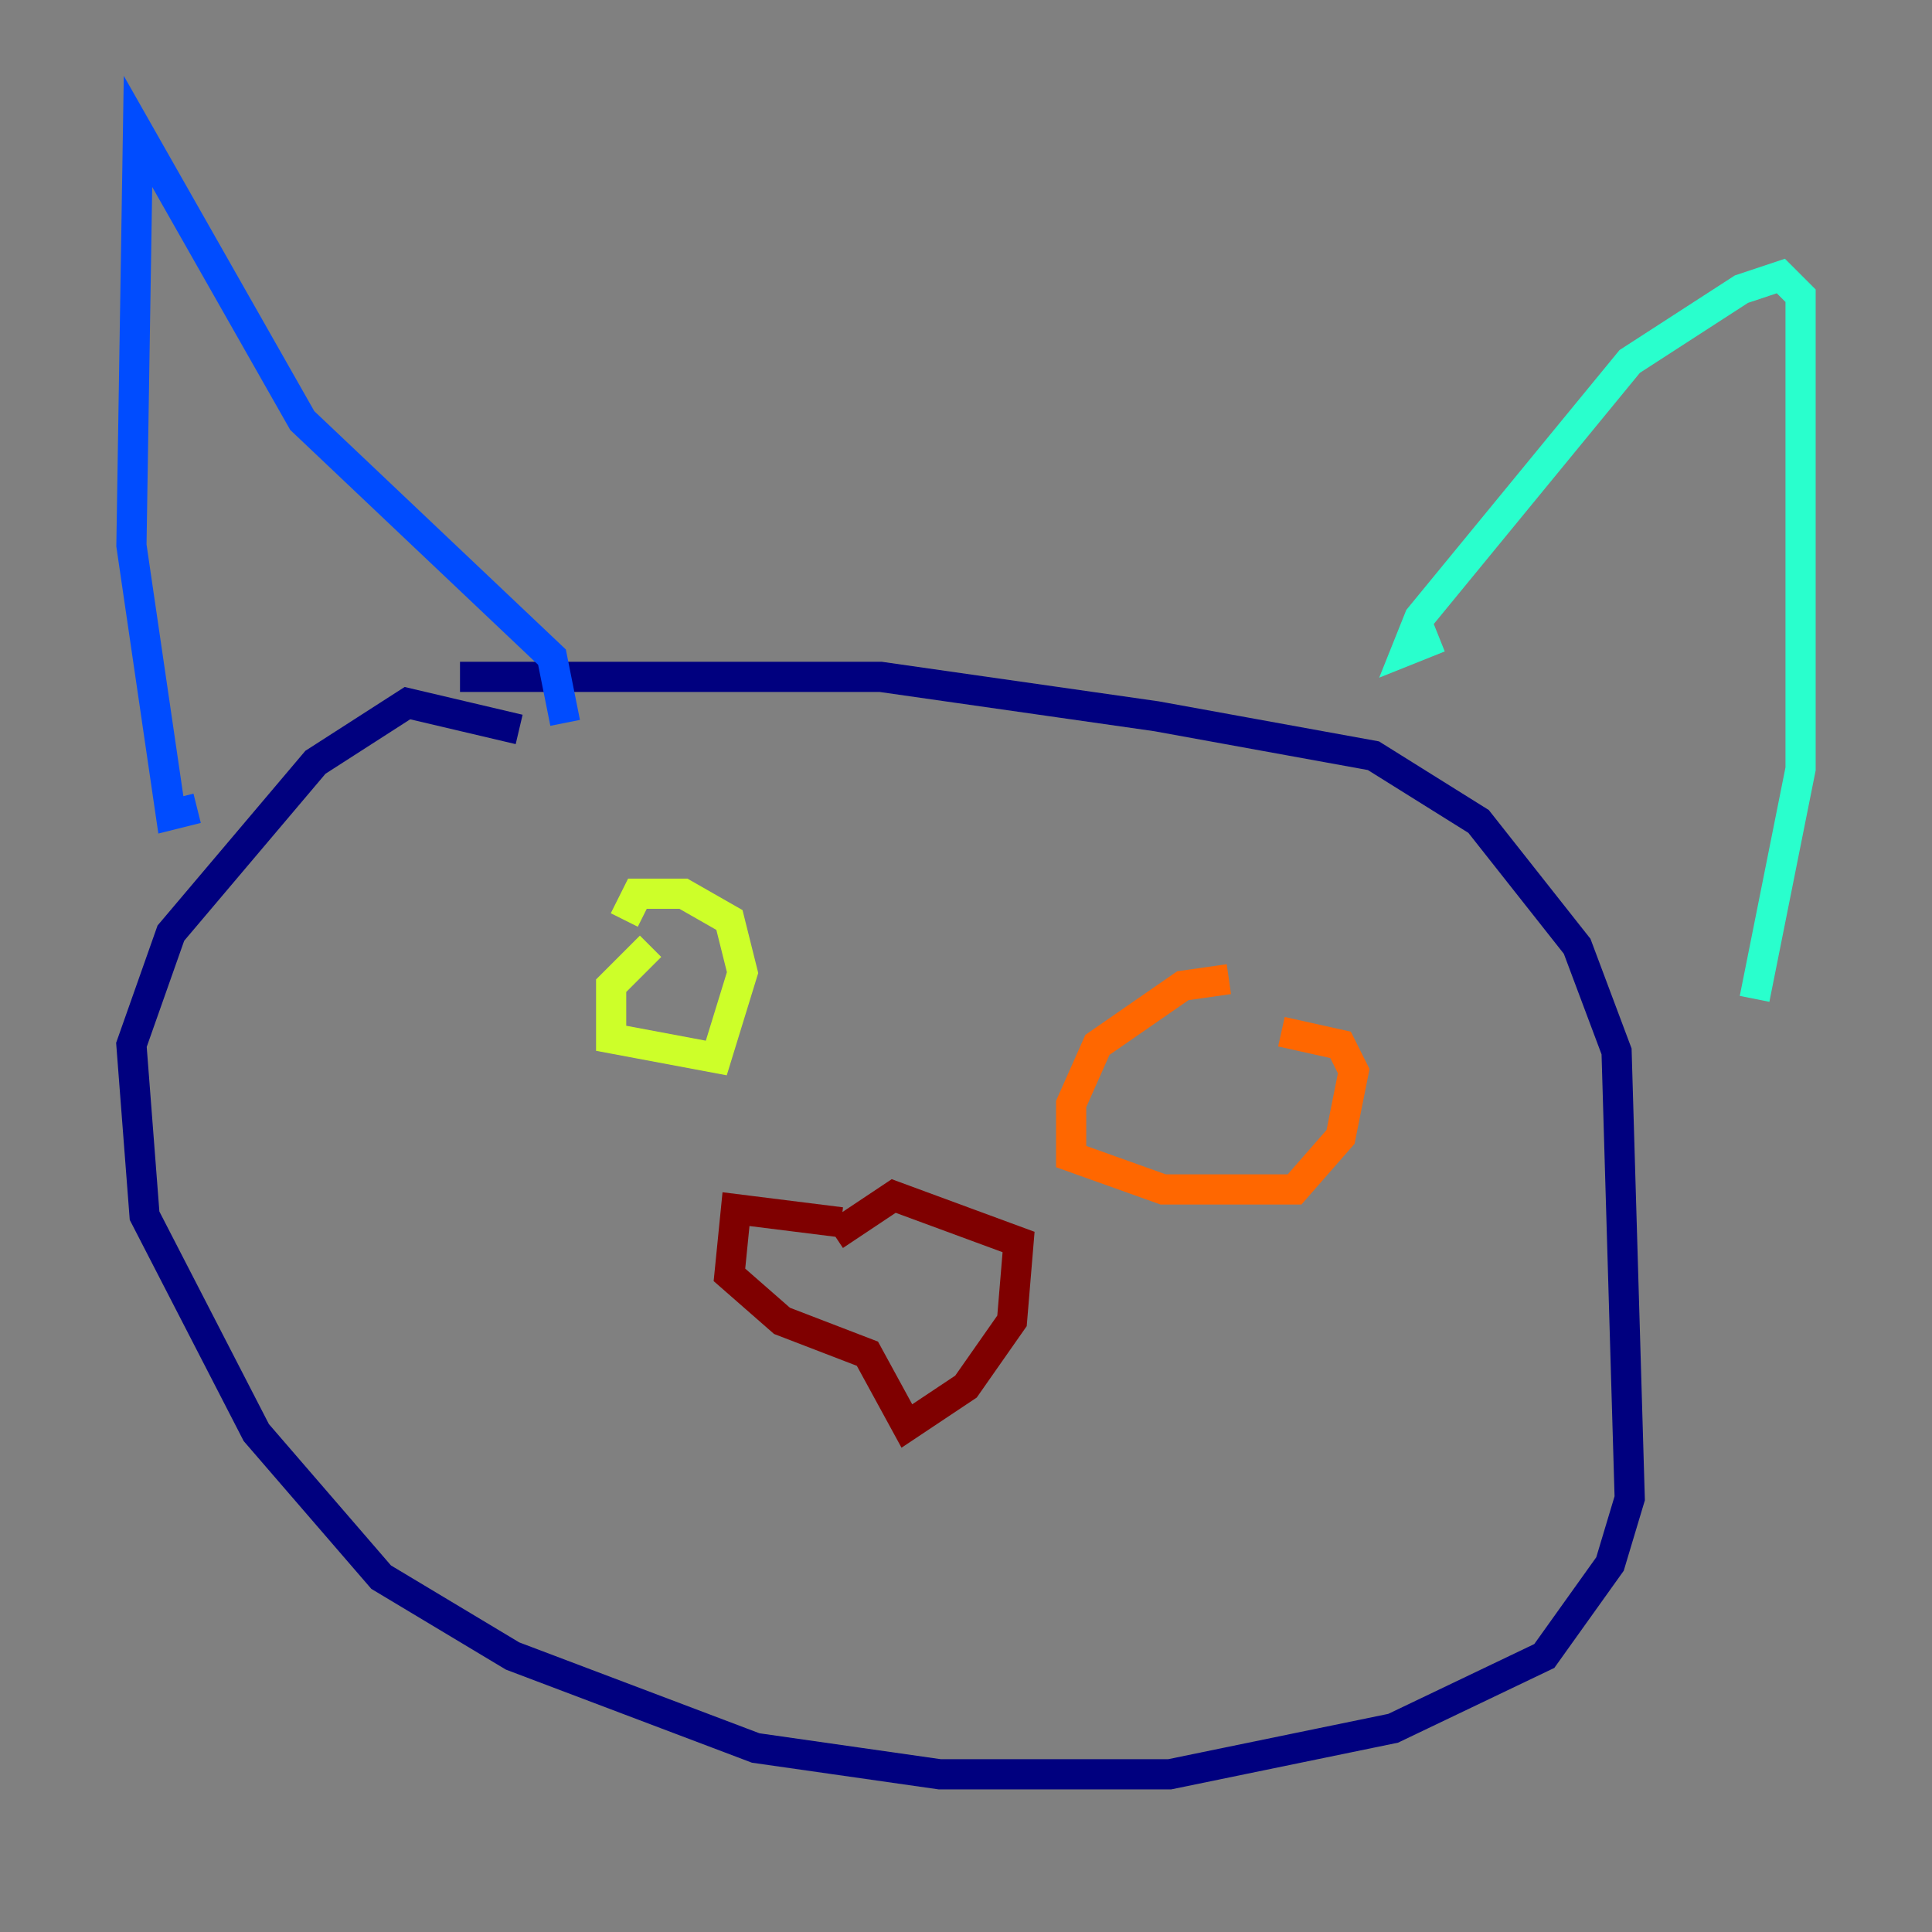<?xml version="1.0" encoding="utf-8" ?>
<svg baseProfile="tiny" height="128" version="1.2" viewBox="0,0,128,128" width="128" xmlns="http://www.w3.org/2000/svg" xmlns:ev="http://www.w3.org/2001/xml-events" xmlns:xlink="http://www.w3.org/1999/xlink"><rect x="0" y="0" width="128" height="128" fill="#808080" stroke="none"/><defs /><polyline fill="none" points="34.395,48.327 26.993,46.585 20.898,50.503 11.32,61.823 8.707,69.225 9.578,80.544 16.98,94.912 25.252,104.49 33.959,109.714 50.068,115.809 62.258,117.551 77.497,117.551 92.299,114.503 102.313,109.714 106.667,103.619 107.973,99.265 107.102,69.66 104.49,62.694 97.959,54.422 90.993,50.068 76.626,47.456 58.34,44.843 30.476,44.843" stroke="#00007f" stroke-width="2" /><polyline fill="none" points="37.442,47.891 36.571,43.537 20.027,27.864 9.143,8.707 8.707,36.136 11.32,53.986 13.061,53.551" stroke="#004cff" stroke-width="2" /><polyline fill="none" points="95.347,42.231 93.17,43.102 94.041,40.925 107.973,23.946 115.374,19.157 117.986,18.286 119.293,19.592 119.293,50.939 116.245,66.177" stroke="#29ffcd" stroke-width="2" /><polyline fill="none" points="43.102,62.694 40.49,65.306 40.49,68.789 47.456,70.095 49.197,64.435 48.327,60.952 45.279,59.211 42.231,59.211 41.361,60.952" stroke="#cdff29" stroke-width="2" /><polyline fill="none" points="81.415,64.871 78.367,65.306 72.707,69.225 70.966,73.143 70.966,76.626 77.061,78.803 85.769,78.803 88.816,75.32 89.687,70.966 88.816,69.225 84.898,68.354" stroke="#ff6700" stroke-width="2" /><polyline fill="none" points="55.728,80.98 48.762,80.109 48.327,84.463 51.809,87.51 57.469,89.687 60.082,94.476 64.0,91.864 67.048,87.51 67.483,82.286 59.211,79.238 55.292,81.85" stroke="#7f0000" stroke-width="2" /></svg>